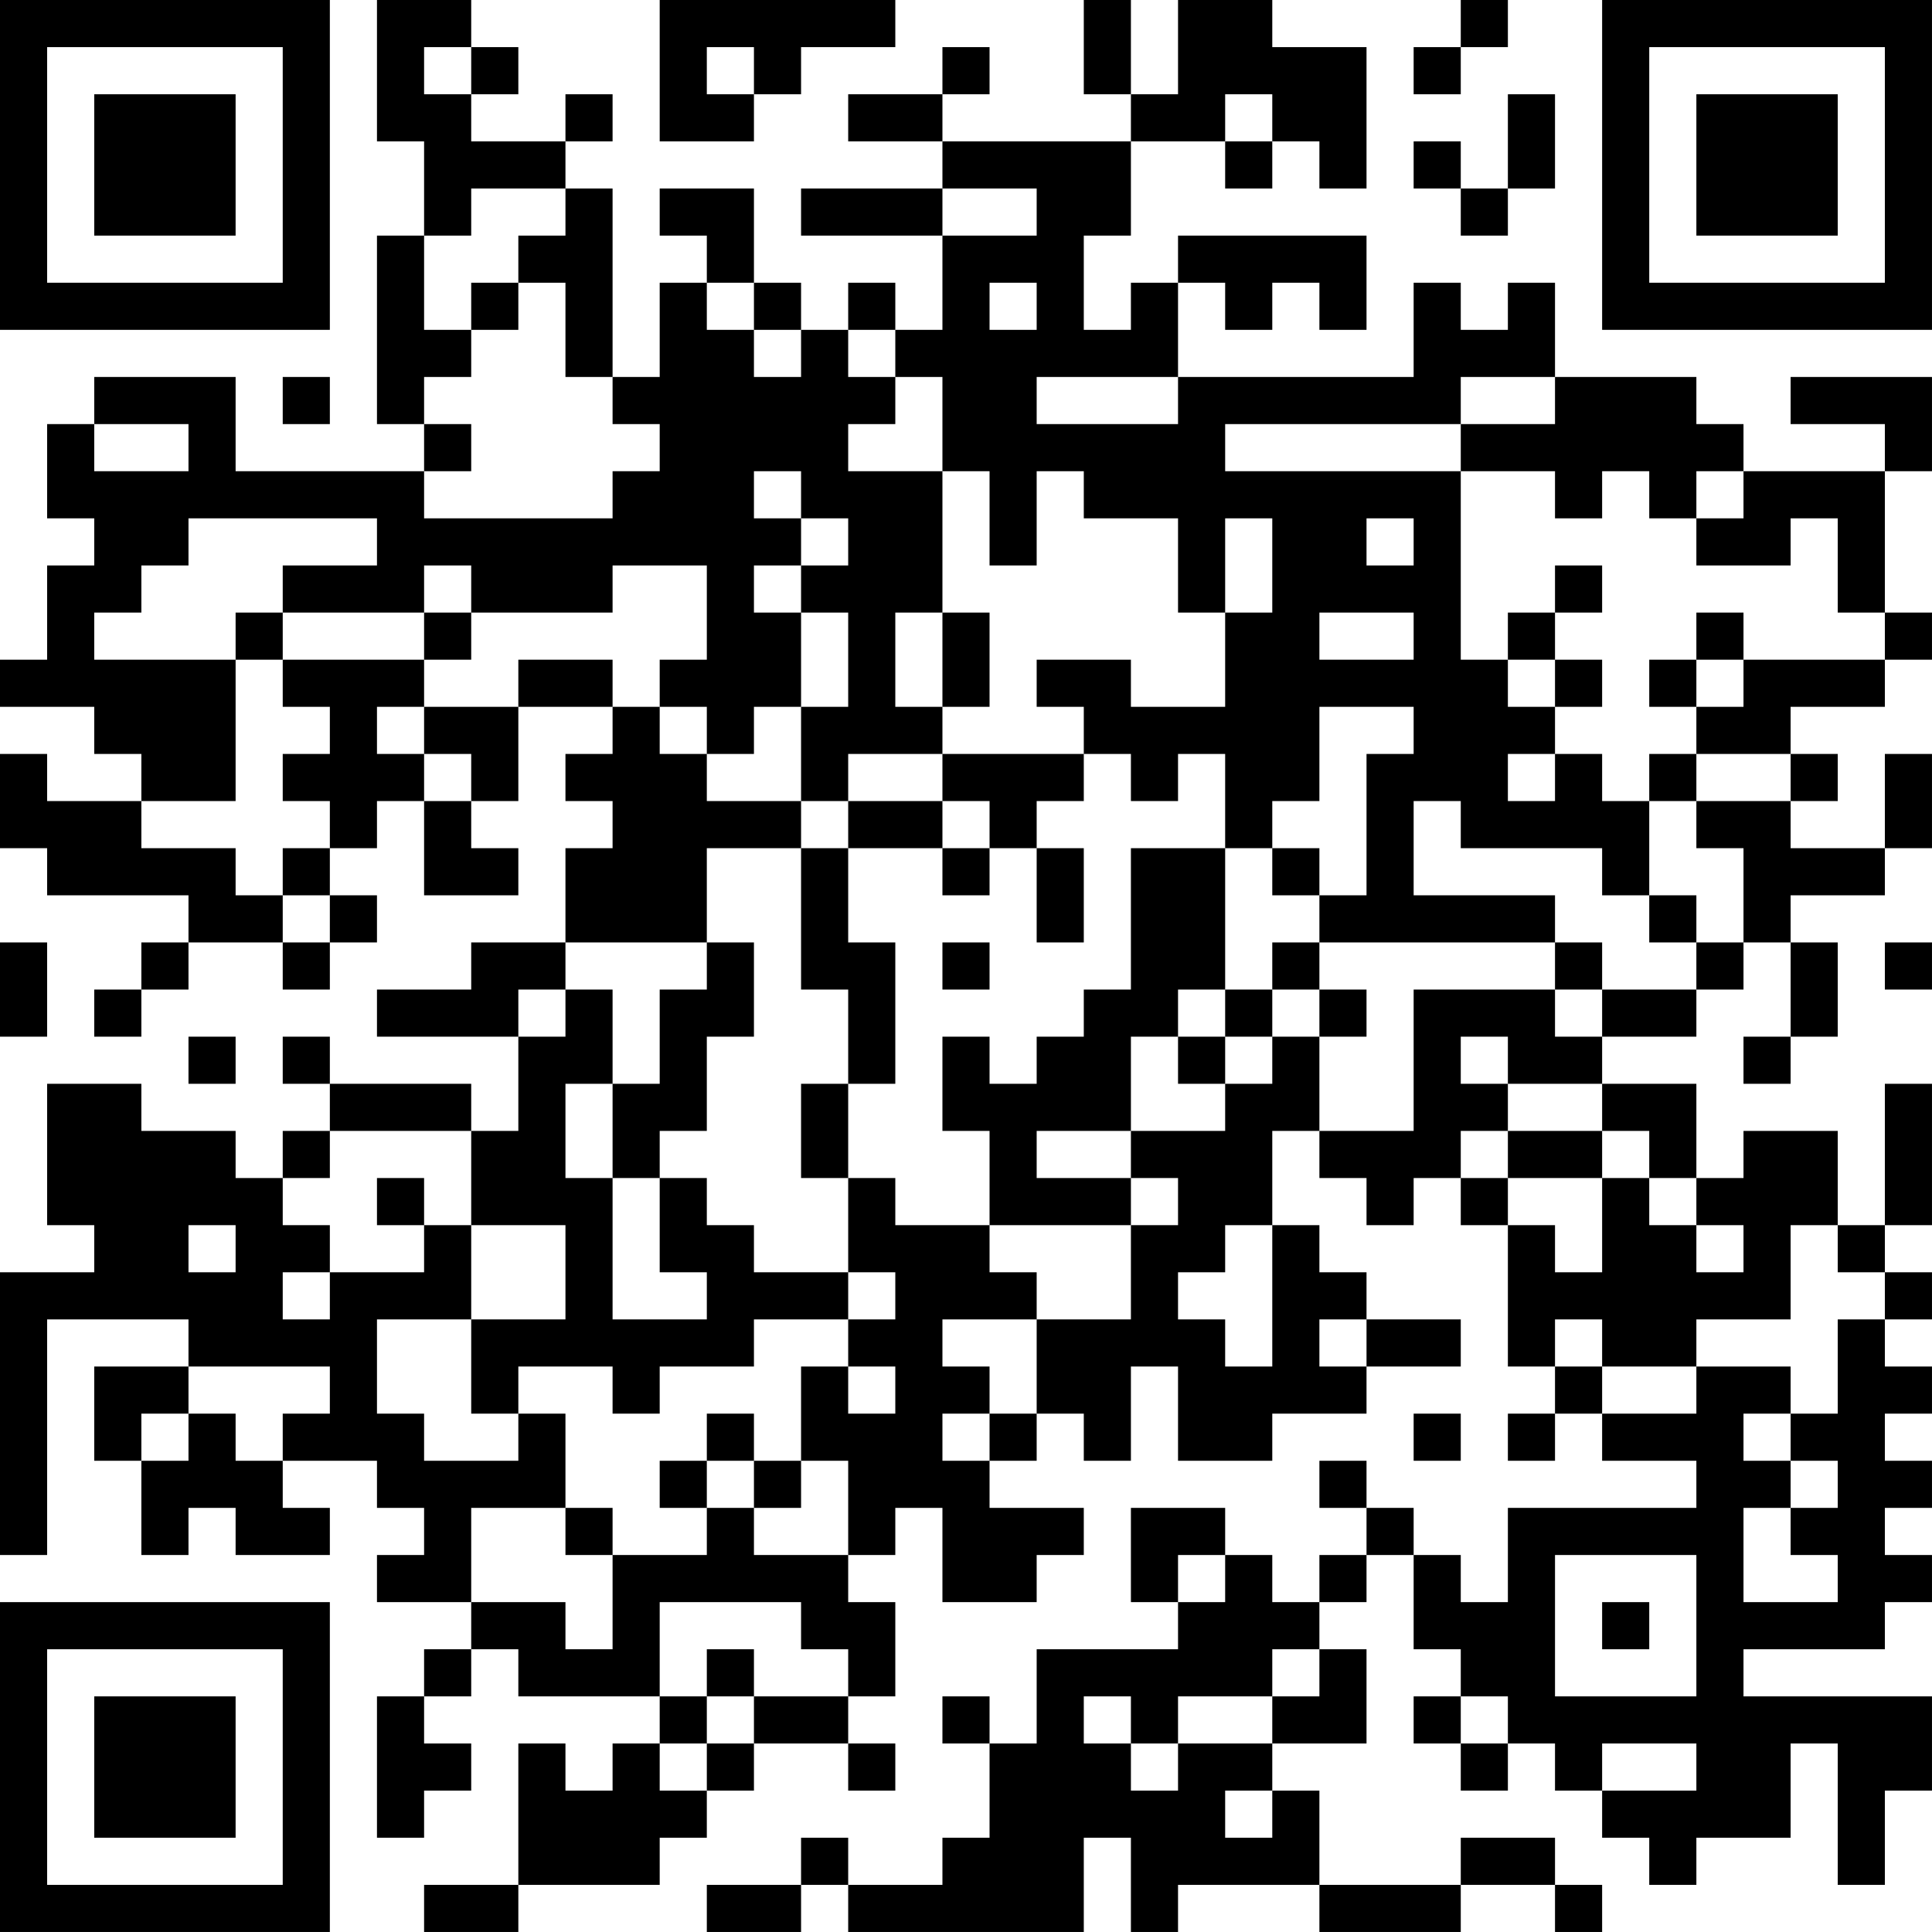 <?xml version="1.0" encoding="UTF-8"?>
<svg xmlns="http://www.w3.org/2000/svg" version="1.1" width="200" height="200" viewBox="0 0 200 200"><rect x="0" y="0" width="200" height="200" fill="#ffffff"/><g transform="scale(4.878)"><g transform="translate(0,0)"><path fill-rule="evenodd" d="M8 0L8 3L9 3L9 5L8 5L8 9L9 9L9 10L5 10L5 8L2 8L2 9L1 9L1 11L2 11L2 12L1 12L1 14L0 14L0 15L2 15L2 16L3 16L3 17L1 17L1 16L0 16L0 18L1 18L1 19L4 19L4 20L3 20L3 21L2 21L2 22L3 22L3 21L4 21L4 20L6 20L6 21L7 21L7 20L8 20L8 19L7 19L7 18L8 18L8 17L9 17L9 19L11 19L11 18L10 18L10 17L11 17L11 15L13 15L13 16L12 16L12 17L13 17L13 18L12 18L12 20L10 20L10 21L8 21L8 22L11 22L11 24L10 24L10 23L7 23L7 22L6 22L6 23L7 23L7 24L6 24L6 25L5 25L5 24L3 24L3 23L1 23L1 26L2 26L2 27L0 27L0 33L1 33L1 28L4 28L4 29L2 29L2 31L3 31L3 33L4 33L4 32L5 32L5 33L7 33L7 32L6 32L6 31L8 31L8 32L9 32L9 33L8 33L8 34L10 34L10 35L9 35L9 36L8 36L8 39L9 39L9 38L10 38L10 37L9 37L9 36L10 36L10 35L11 35L11 36L14 36L14 37L13 37L13 38L12 38L12 37L11 37L11 40L9 40L9 41L11 41L11 40L14 40L14 39L15 39L15 38L16 38L16 37L18 37L18 38L19 38L19 37L18 37L18 36L19 36L19 34L18 34L18 33L19 33L19 32L20 32L20 34L22 34L22 33L23 33L23 32L21 32L21 31L22 31L22 30L23 30L23 31L24 31L24 29L25 29L25 31L27 31L27 30L29 30L29 29L31 29L31 28L29 28L29 27L28 27L28 26L27 26L27 24L28 24L28 25L29 25L29 26L30 26L30 25L31 25L31 26L32 26L32 29L33 29L33 30L32 30L32 31L33 31L33 30L34 30L34 31L36 31L36 32L32 32L32 34L31 34L31 33L30 33L30 32L29 32L29 31L28 31L28 32L29 32L29 33L28 33L28 34L27 34L27 33L26 33L26 32L24 32L24 34L25 34L25 35L22 35L22 37L21 37L21 36L20 36L20 37L21 37L21 39L20 39L20 40L18 40L18 39L17 39L17 40L15 40L15 41L17 41L17 40L18 40L18 41L23 41L23 39L24 39L24 41L25 41L25 40L28 40L28 41L31 41L31 40L33 40L33 41L34 41L34 40L33 40L33 39L31 39L31 40L28 40L28 38L27 38L27 37L29 37L29 35L28 35L28 34L29 34L29 33L30 33L30 35L31 35L31 36L30 36L30 37L31 37L31 38L32 38L32 37L33 37L33 38L34 38L34 39L35 39L35 40L36 40L36 39L38 39L38 37L39 37L39 40L40 40L40 38L41 38L41 36L37 36L37 35L40 35L40 34L41 34L41 33L40 33L40 32L41 32L41 31L40 31L40 30L41 30L41 29L40 29L40 28L41 28L41 27L40 27L40 26L41 26L41 23L40 23L40 26L39 26L39 24L37 24L37 25L36 25L36 23L34 23L34 22L36 22L36 21L37 21L37 20L38 20L38 22L37 22L37 23L38 23L38 22L39 22L39 20L38 20L38 19L40 19L40 18L41 18L41 16L40 16L40 18L38 18L38 17L39 17L39 16L38 16L38 15L40 15L40 14L41 14L41 13L40 13L40 10L41 10L41 8L38 8L38 9L40 9L40 10L37 10L37 9L36 9L36 8L33 8L33 6L32 6L32 7L31 7L31 6L30 6L30 8L25 8L25 6L26 6L26 7L27 7L27 6L28 6L28 7L29 7L29 5L25 5L25 6L24 6L24 7L23 7L23 5L24 5L24 3L26 3L26 4L27 4L27 3L28 3L28 4L29 4L29 1L27 1L27 0L25 0L25 2L24 2L24 0L23 0L23 2L24 2L24 3L20 3L20 2L21 2L21 1L20 1L20 2L18 2L18 3L20 3L20 4L17 4L17 5L20 5L20 7L19 7L19 6L18 6L18 7L17 7L17 6L16 6L16 4L14 4L14 5L15 5L15 6L14 6L14 8L13 8L13 4L12 4L12 3L13 3L13 2L12 2L12 3L10 3L10 2L11 2L11 1L10 1L10 0ZM14 0L14 3L16 3L16 2L17 2L17 1L19 1L19 0ZM31 0L31 1L30 1L30 2L31 2L31 1L32 1L32 0ZM9 1L9 2L10 2L10 1ZM15 1L15 2L16 2L16 1ZM26 2L26 3L27 3L27 2ZM32 2L32 4L31 4L31 3L30 3L30 4L31 4L31 5L32 5L32 4L33 4L33 2ZM10 4L10 5L9 5L9 7L10 7L10 8L9 8L9 9L10 9L10 10L9 10L9 11L13 11L13 10L14 10L14 9L13 9L13 8L12 8L12 6L11 6L11 5L12 5L12 4ZM20 4L20 5L22 5L22 4ZM10 6L10 7L11 7L11 6ZM15 6L15 7L16 7L16 8L17 8L17 7L16 7L16 6ZM21 6L21 7L22 7L22 6ZM18 7L18 8L19 8L19 9L18 9L18 10L20 10L20 13L19 13L19 15L20 15L20 16L18 16L18 17L17 17L17 15L18 15L18 13L17 13L17 12L18 12L18 11L17 11L17 10L16 10L16 11L17 11L17 12L16 12L16 13L17 13L17 15L16 15L16 16L15 16L15 15L14 15L14 14L15 14L15 12L13 12L13 13L10 13L10 12L9 12L9 13L6 13L6 12L8 12L8 11L4 11L4 12L3 12L3 13L2 13L2 14L5 14L5 17L3 17L3 18L5 18L5 19L6 19L6 20L7 20L7 19L6 19L6 18L7 18L7 17L6 17L6 16L7 16L7 15L6 15L6 14L9 14L9 15L8 15L8 16L9 16L9 17L10 17L10 16L9 16L9 15L11 15L11 14L13 14L13 15L14 15L14 16L15 16L15 17L17 17L17 18L15 18L15 20L12 20L12 21L11 21L11 22L12 22L12 21L13 21L13 23L12 23L12 25L13 25L13 28L15 28L15 27L14 27L14 25L15 25L15 26L16 26L16 27L18 27L18 28L16 28L16 29L14 29L14 30L13 30L13 29L11 29L11 30L10 30L10 28L12 28L12 26L10 26L10 24L7 24L7 25L6 25L6 26L7 26L7 27L6 27L6 28L7 28L7 27L9 27L9 26L10 26L10 28L8 28L8 30L9 30L9 31L11 31L11 30L12 30L12 32L10 32L10 34L12 34L12 35L13 35L13 33L15 33L15 32L16 32L16 33L18 33L18 31L17 31L17 29L18 29L18 30L19 30L19 29L18 29L18 28L19 28L19 27L18 27L18 25L19 25L19 26L21 26L21 27L22 27L22 28L20 28L20 29L21 29L21 30L20 30L20 31L21 31L21 30L22 30L22 28L24 28L24 26L25 26L25 25L24 25L24 24L26 24L26 23L27 23L27 22L28 22L28 24L30 24L30 21L33 21L33 22L34 22L34 21L36 21L36 20L37 20L37 18L36 18L36 17L38 17L38 16L36 16L36 15L37 15L37 14L40 14L40 13L39 13L39 11L38 11L38 12L36 12L36 11L37 11L37 10L36 10L36 11L35 11L35 10L34 10L34 11L33 11L33 10L31 10L31 9L33 9L33 8L31 8L31 9L26 9L26 10L31 10L31 14L32 14L32 15L33 15L33 16L32 16L32 17L33 17L33 16L34 16L34 17L35 17L35 19L34 19L34 18L31 18L31 17L30 17L30 19L33 19L33 20L28 20L28 19L29 19L29 16L30 16L30 15L28 15L28 17L27 17L27 18L26 18L26 16L25 16L25 17L24 17L24 16L23 16L23 15L22 15L22 14L24 14L24 15L26 15L26 13L27 13L27 11L26 11L26 13L25 13L25 11L23 11L23 10L22 10L22 12L21 12L21 10L20 10L20 8L19 8L19 7ZM6 8L6 9L7 9L7 8ZM22 8L22 9L25 9L25 8ZM2 9L2 10L4 10L4 9ZM29 11L29 12L30 12L30 11ZM33 12L33 13L32 13L32 14L33 14L33 15L34 15L34 14L33 14L33 13L34 13L34 12ZM5 13L5 14L6 14L6 13ZM9 13L9 14L10 14L10 13ZM20 13L20 15L21 15L21 13ZM28 13L28 14L30 14L30 13ZM36 13L36 14L35 14L35 15L36 15L36 14L37 14L37 13ZM20 16L20 17L18 17L18 18L17 18L17 21L18 21L18 23L17 23L17 25L18 25L18 23L19 23L19 20L18 20L18 18L20 18L20 19L21 19L21 18L22 18L22 20L23 20L23 18L22 18L22 17L23 17L23 16ZM35 16L35 17L36 17L36 16ZM20 17L20 18L21 18L21 17ZM24 18L24 21L23 21L23 22L22 22L22 23L21 23L21 22L20 22L20 24L21 24L21 26L24 26L24 25L22 25L22 24L24 24L24 22L25 22L25 23L26 23L26 22L27 22L27 21L28 21L28 22L29 22L29 21L28 21L28 20L27 20L27 21L26 21L26 18ZM27 18L27 19L28 19L28 18ZM35 19L35 20L36 20L36 19ZM0 20L0 22L1 22L1 20ZM15 20L15 21L14 21L14 23L13 23L13 25L14 25L14 24L15 24L15 22L16 22L16 20ZM20 20L20 21L21 21L21 20ZM33 20L33 21L34 21L34 20ZM40 20L40 21L41 21L41 20ZM25 21L25 22L26 22L26 21ZM4 22L4 23L5 23L5 22ZM31 22L31 23L32 23L32 24L31 24L31 25L32 25L32 26L33 26L33 27L34 27L34 25L35 25L35 26L36 26L36 27L37 27L37 26L36 26L36 25L35 25L35 24L34 24L34 23L32 23L32 22ZM32 24L32 25L34 25L34 24ZM8 25L8 26L9 26L9 25ZM4 26L4 27L5 27L5 26ZM26 26L26 27L25 27L25 28L26 28L26 29L27 29L27 26ZM38 26L38 28L36 28L36 29L34 29L34 28L33 28L33 29L34 29L34 30L36 30L36 29L38 29L38 30L37 30L37 31L38 31L38 32L37 32L37 34L39 34L39 33L38 33L38 32L39 32L39 31L38 31L38 30L39 30L39 28L40 28L40 27L39 27L39 26ZM28 28L28 29L29 29L29 28ZM4 29L4 30L3 30L3 31L4 31L4 30L5 30L5 31L6 31L6 30L7 30L7 29ZM15 30L15 31L14 31L14 32L15 32L15 31L16 31L16 32L17 32L17 31L16 31L16 30ZM30 30L30 31L31 31L31 30ZM12 32L12 33L13 33L13 32ZM25 33L25 34L26 34L26 33ZM33 33L33 36L36 36L36 33ZM14 34L14 36L15 36L15 37L14 37L14 38L15 38L15 37L16 37L16 36L18 36L18 35L17 35L17 34ZM34 34L34 35L35 35L35 34ZM15 35L15 36L16 36L16 35ZM27 35L27 36L25 36L25 37L24 37L24 36L23 36L23 37L24 37L24 38L25 38L25 37L27 37L27 36L28 36L28 35ZM31 36L31 37L32 37L32 36ZM34 37L34 38L36 38L36 37ZM26 38L26 39L27 39L27 38ZM0 0L0 7L7 7L7 0ZM1 1L1 6L6 6L6 1ZM2 2L2 5L5 5L5 2ZM34 0L34 7L41 7L41 0ZM35 1L35 6L40 6L40 1ZM36 2L36 5L39 5L39 2ZM0 34L0 41L7 41L7 34ZM1 35L1 40L6 40L6 35ZM2 36L2 39L5 39L5 36Z" fill="#000000"/></g></g></svg>
